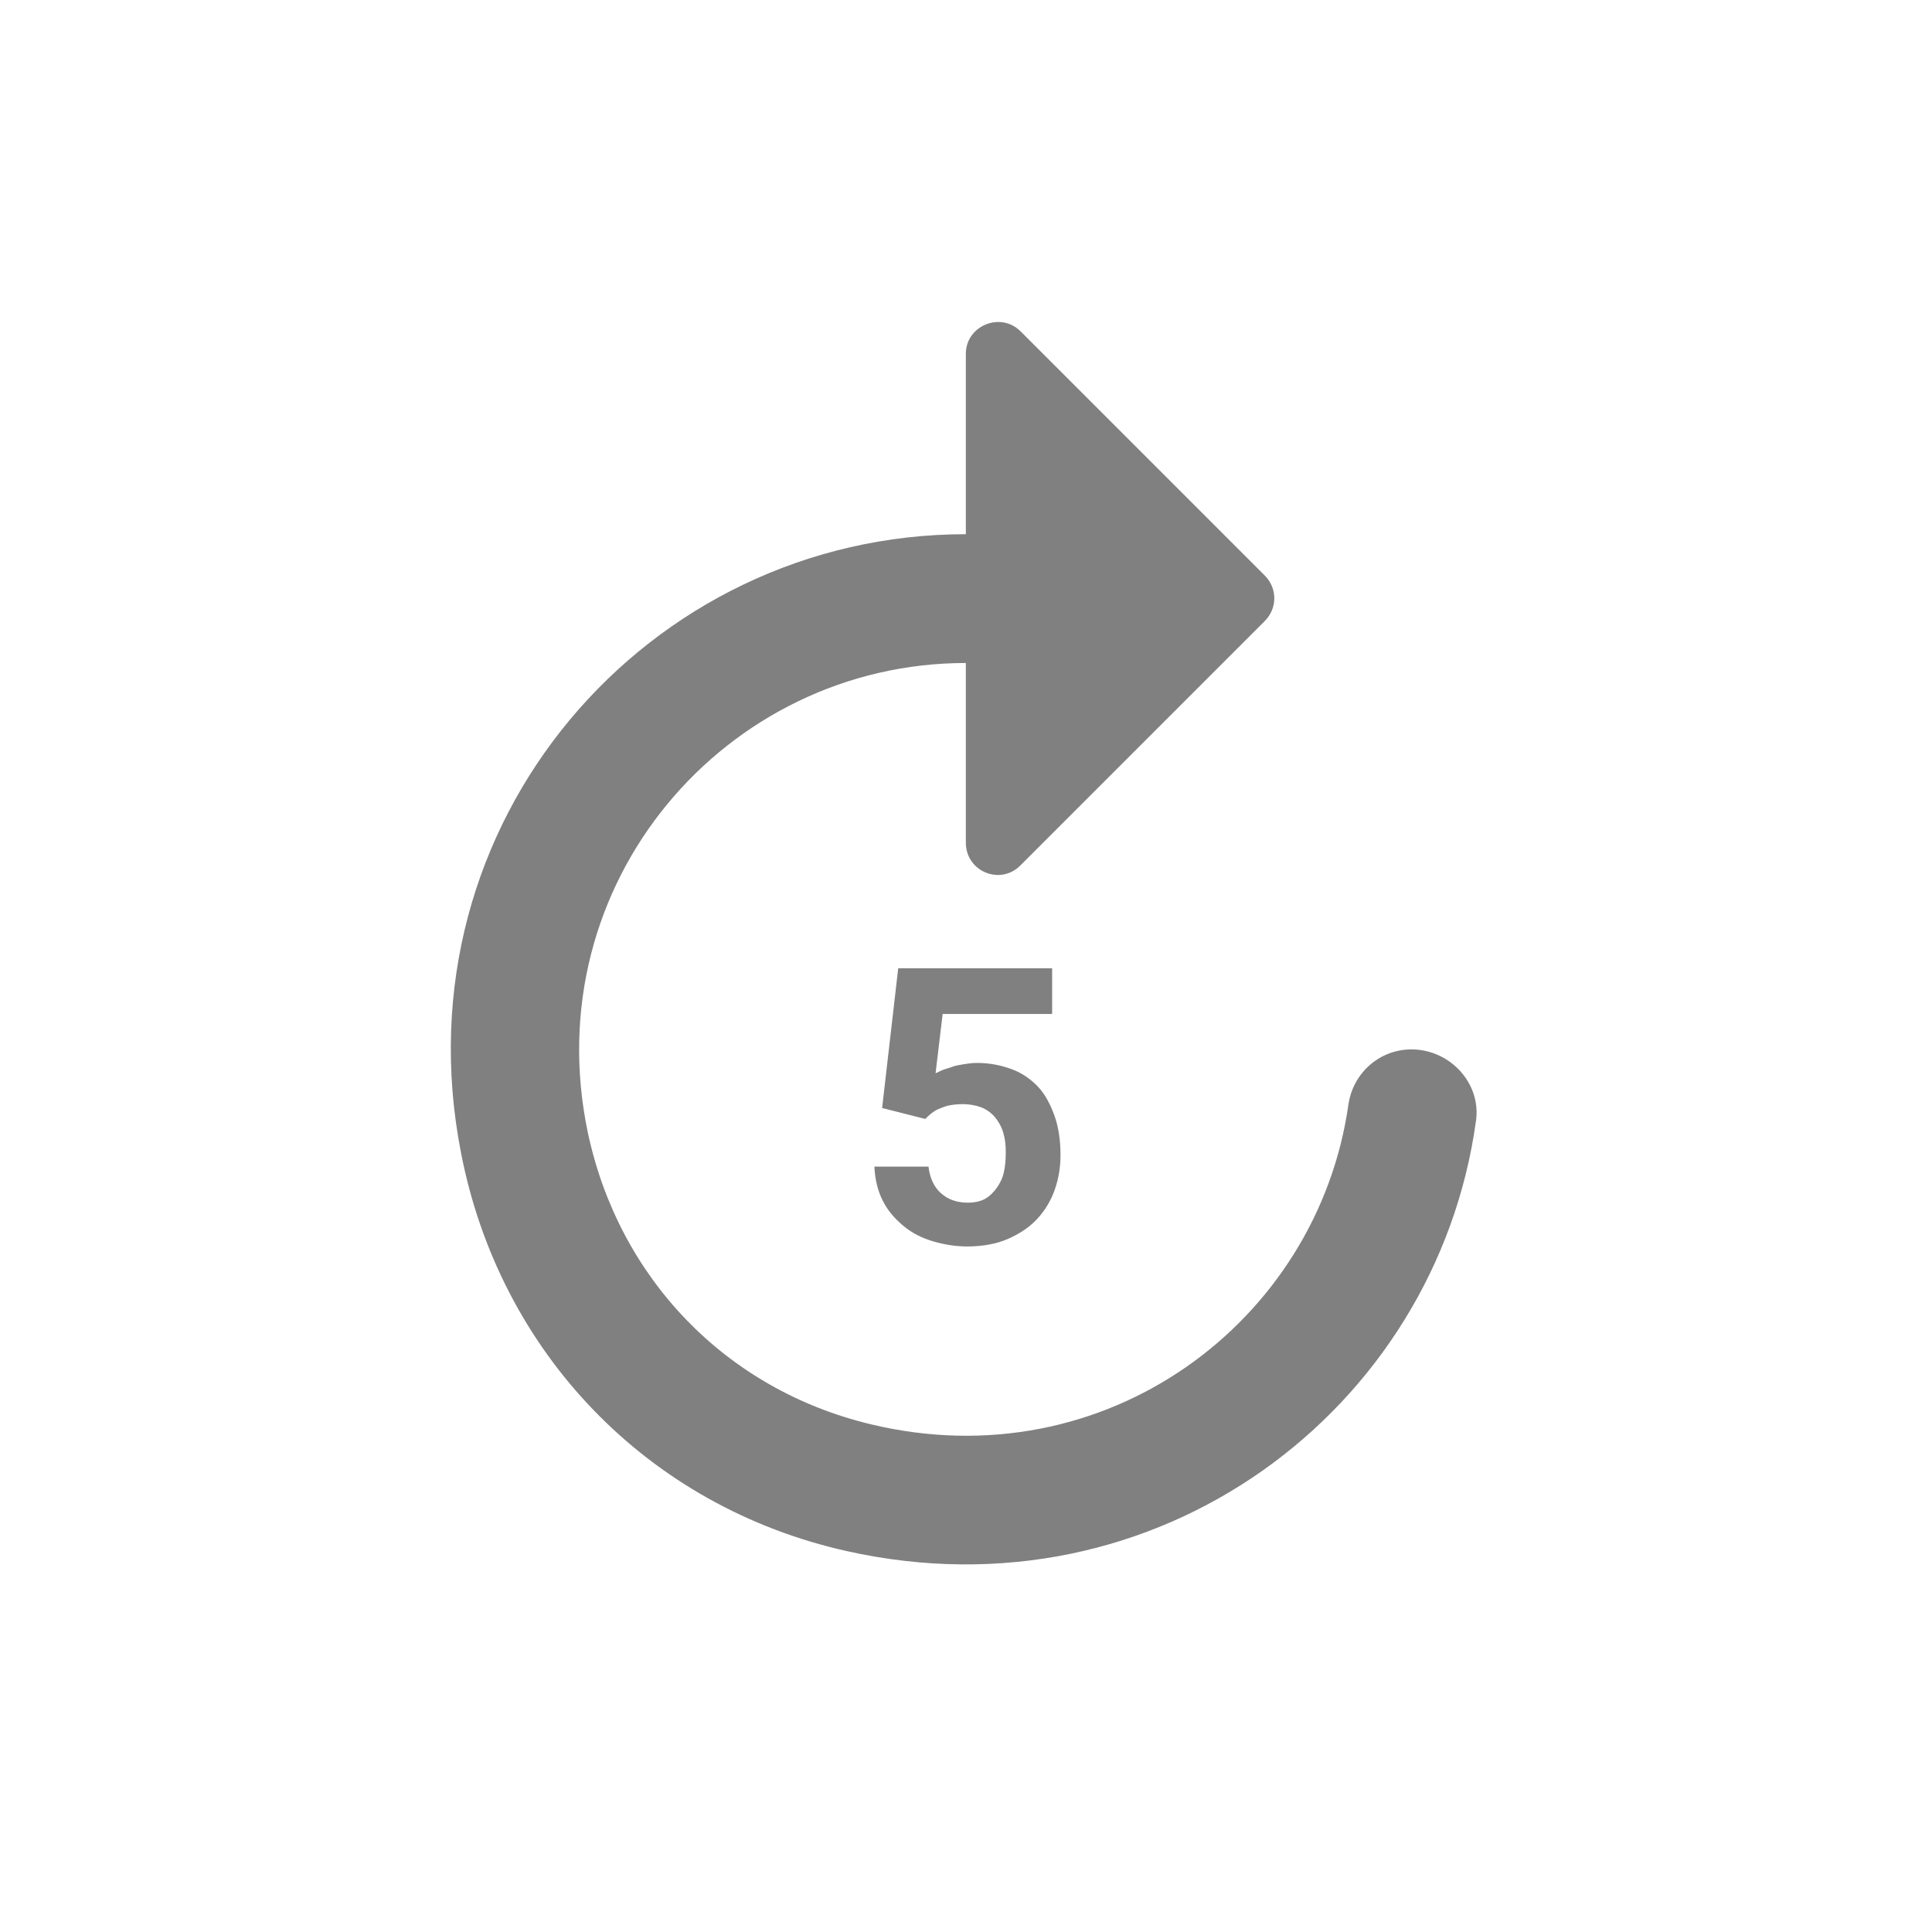 <svg width="24" height="24" viewBox="0 0 24 24" fill="none" xmlns="http://www.w3.org/2000/svg">
<path fill-rule="evenodd" clip-rule="evenodd" d="M17.534 13.036C17.134 13.036 16.806 13.332 16.75 13.724C16.366 16.42 13.734 18.396 10.814 17.692C9.014 17.26 7.686 15.876 7.302 14.068C6.654 10.972 9.014 8.236 11.998 8.236V10.468C11.998 10.828 12.43 11.004 12.678 10.748L15.71 7.716C15.87 7.556 15.87 7.308 15.71 7.148L12.678 4.116C12.43 3.868 11.998 4.044 11.998 4.396V6.636C8.046 6.636 4.926 10.22 5.726 14.316C6.206 16.804 8.046 18.716 10.518 19.268C14.382 20.132 17.838 17.508 18.334 13.932C18.406 13.46 18.014 13.036 17.534 13.036ZM12.382 14.756C12.342 14.812 12.294 14.86 12.238 14.892C12.182 14.924 12.102 14.94 12.022 14.94C11.886 14.94 11.774 14.9 11.686 14.82C11.598 14.74 11.55 14.628 11.534 14.492H10.862C10.87 14.652 10.902 14.788 10.966 14.916C11.03 15.044 11.118 15.14 11.222 15.228C11.326 15.316 11.454 15.38 11.59 15.42C11.726 15.46 11.87 15.484 12.014 15.484C12.206 15.484 12.382 15.452 12.526 15.388C12.67 15.324 12.79 15.244 12.886 15.14C12.982 15.036 13.054 14.916 13.102 14.78C13.15 14.644 13.174 14.5 13.174 14.348C13.174 14.172 13.15 14.004 13.102 13.868C13.054 13.732 12.99 13.604 12.902 13.508C12.814 13.412 12.702 13.332 12.574 13.284C12.446 13.236 12.302 13.204 12.134 13.204C12.078 13.204 12.022 13.212 11.974 13.22C11.926 13.228 11.87 13.236 11.83 13.252C11.79 13.268 11.75 13.276 11.71 13.292C11.67 13.308 11.646 13.324 11.622 13.332L11.71 12.596H13.07V12.028H11.158L10.958 13.764L11.494 13.9C11.518 13.876 11.542 13.852 11.574 13.828C11.606 13.804 11.63 13.788 11.67 13.772C11.71 13.756 11.75 13.74 11.79 13.732C11.83 13.724 11.894 13.716 11.95 13.716C12.046 13.716 12.126 13.732 12.19 13.756C12.254 13.78 12.318 13.828 12.358 13.876C12.398 13.924 12.438 13.988 12.462 14.068C12.486 14.148 12.494 14.22 12.494 14.316C12.494 14.412 12.486 14.492 12.47 14.564C12.454 14.636 12.422 14.7 12.382 14.756Z" fill="#808080"/>
</svg>
